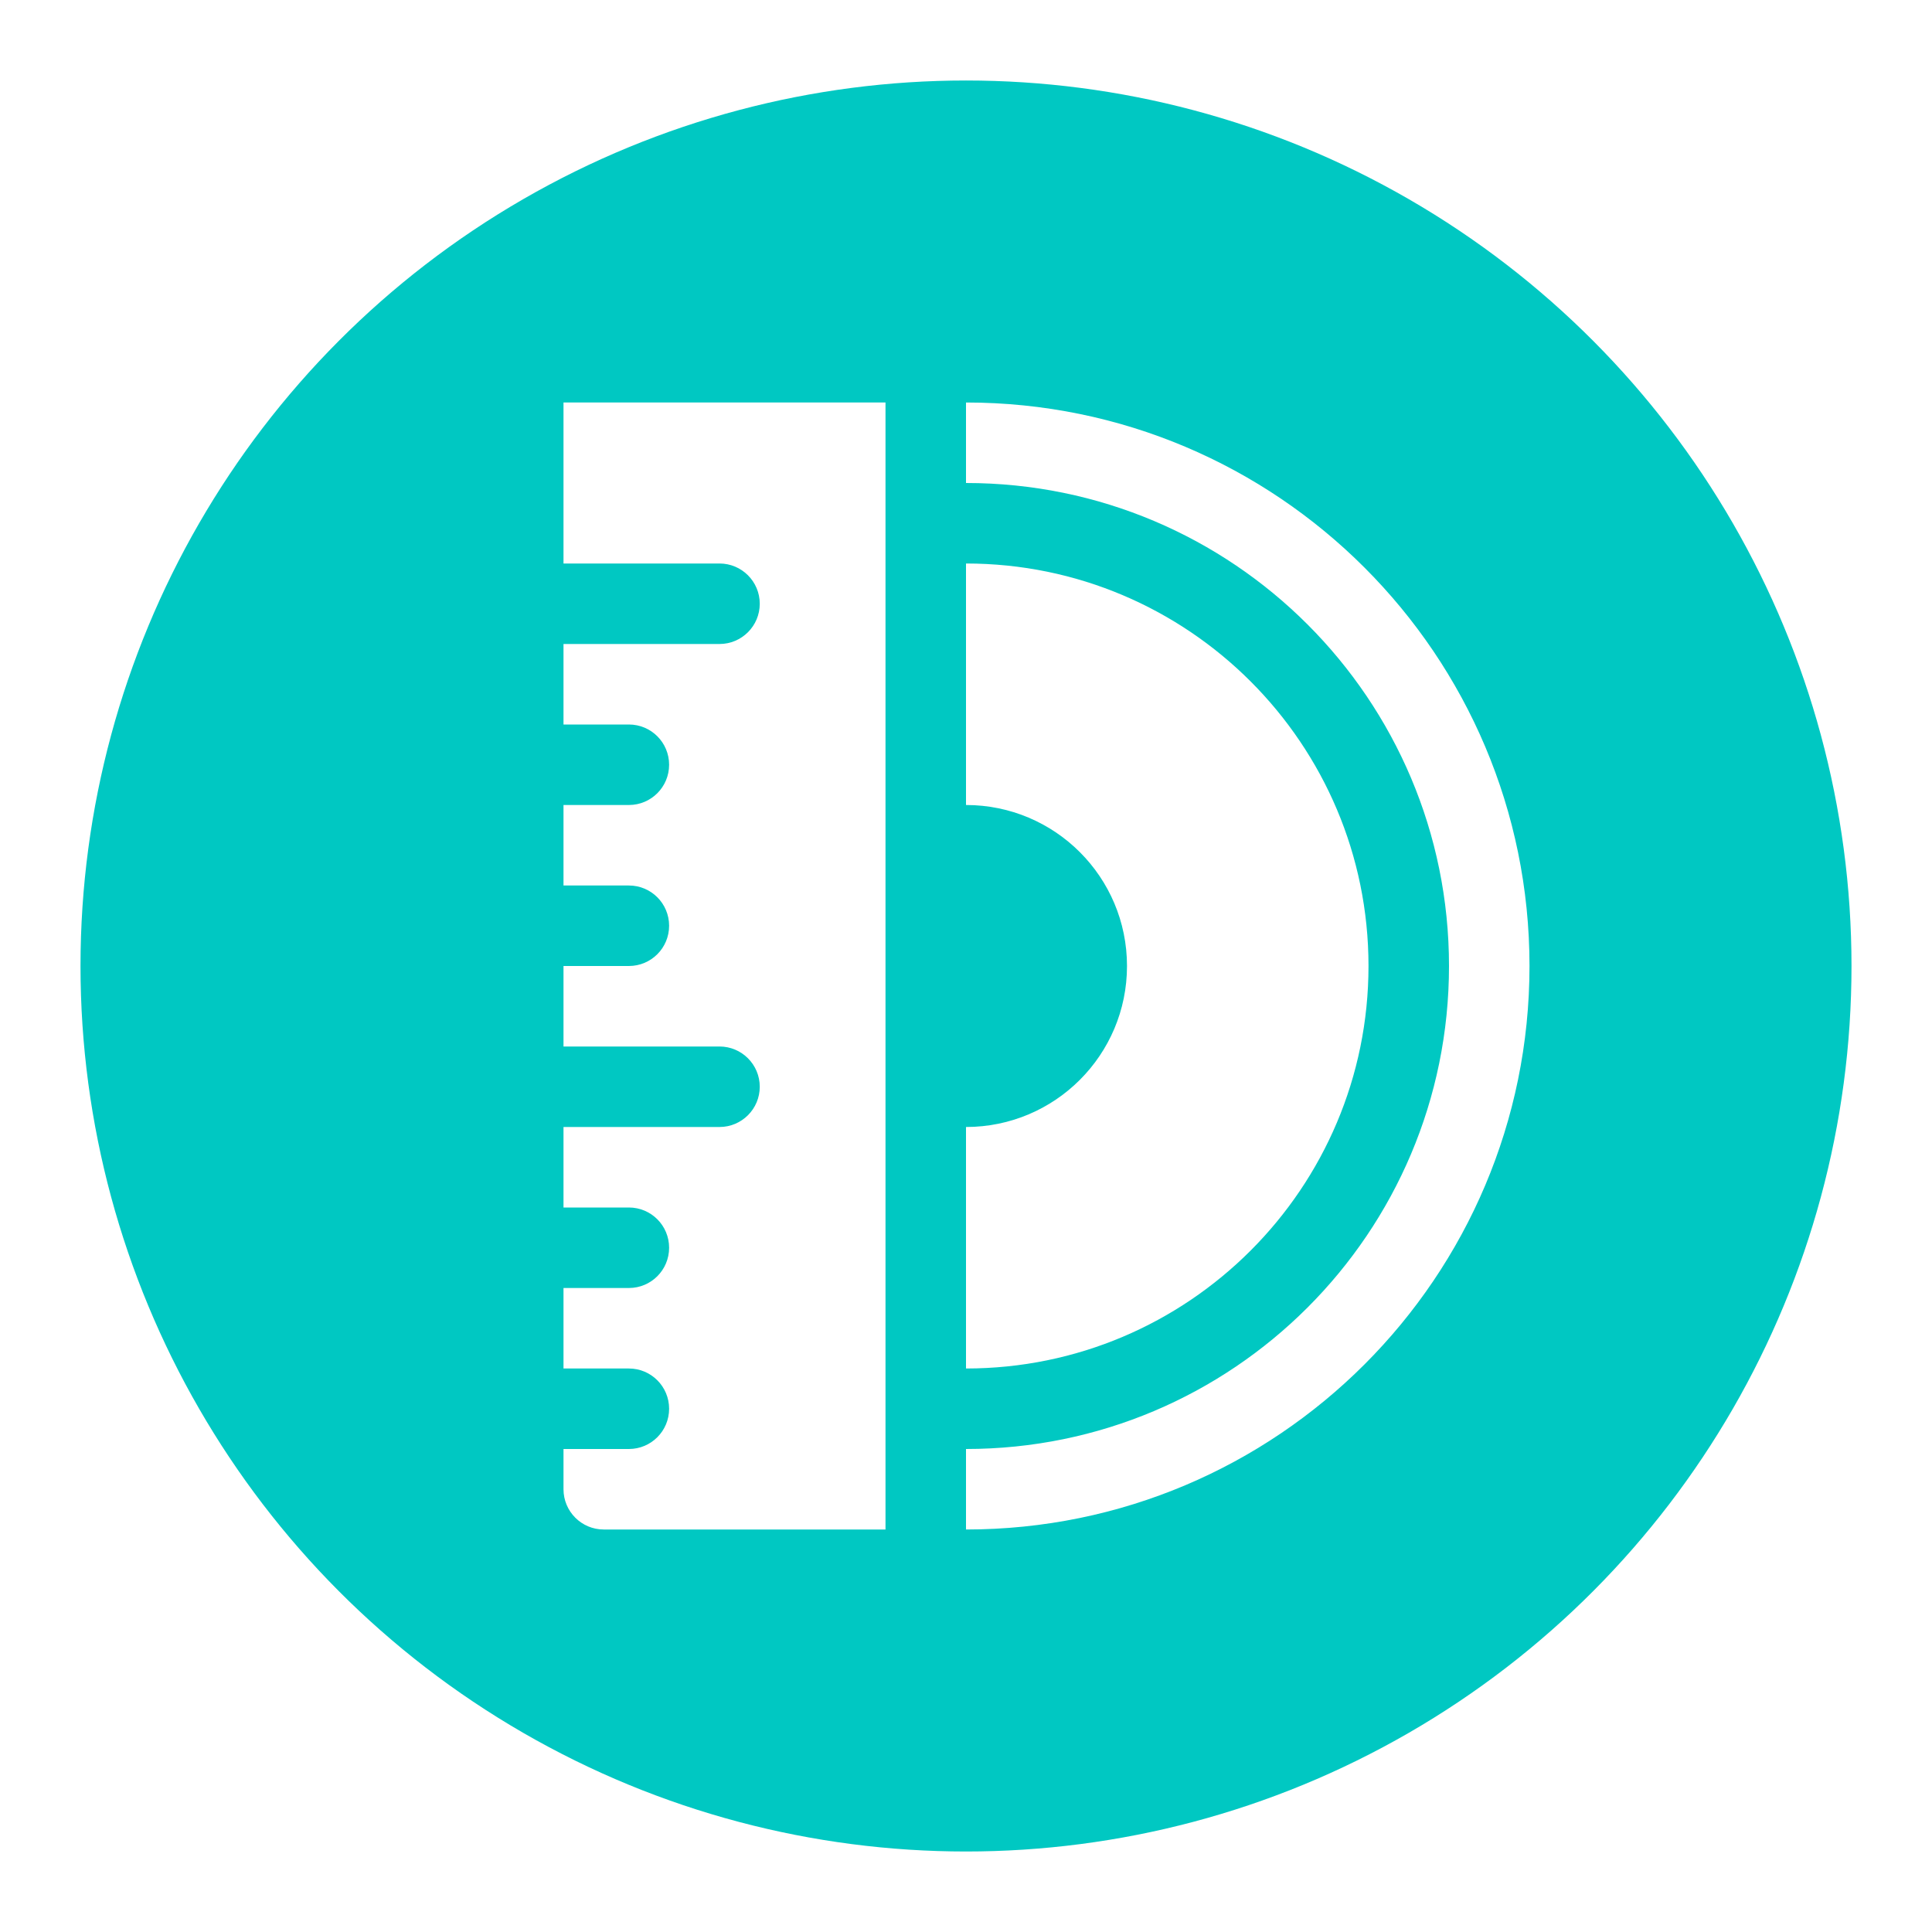 <svg xmlns="http://www.w3.org/2000/svg" width="24" height="24" viewBox="0 0 24 24">
  <defs>
    <filter id="iso-customizer-a" width="122.7%" height="122.7%" x="-11.4%" y="-11.4%" filterUnits="objectBoundingBox">
      <feOffset in="SourceAlpha" result="shadowOffsetOuter1"/>
      <feGaussianBlur in="shadowOffsetOuter1" result="shadowBlurOuter1" stdDeviation=".5"/>
      <feColorMatrix in="shadowBlurOuter1" result="shadowMatrixOuter1" values="0 0 0 0 0   0 0 0 0 0   0 0 0 0 0  0 0 0 0.15 0"/>
      <feMerge>
        <feMergeNode in="shadowMatrixOuter1"/>
        <feMergeNode in="SourceGraphic"/>
      </feMerge>
    </filter>
  </defs>
  <g fill="none" filter="url(#iso-customizer-a)" transform="translate(1 1)">
    <circle cx="11" cy="11" r="11" fill="#00C8C2"/>
    <path fill="#FFF" d="M5 2.27373675e-13C8.866 2.27373675e-13 12 3.134 12 7 12 10.866 8.866 14 5 14L5 13 5 13C8.314 13 11 10.314 11 7 11 3.686 8.314 1 5 1L5 2.27373675e-13 5 2.27373675e-13zM5 2C7.761 2 10 4.239 10 7 10 9.761 7.761 12 5 12L5 9 5 9C6.105 9 7 8.105 7 7 7 5.895 6.105 5 5 5L5 2 5 2zM1.77635684e-15.5C1.77635684e-15.224.224-2.51807791e-16.5-2.41218397e-16L4 3.2162453e-16 4 14 .5 14C.224 14 0 13.776 0 13.5L2.20097718e-10 13 .812 13C1.089 13 1.312 12.776 1.312 12.5 1.312 12.224 1.089 12 .812 12L.812 12 2.20097718e-10 12 2.20097718e-10 11 .812 11C1.089 11 1.312 10.776 1.312 10.5 1.312 10.224 1.089 10 .812 10L.812 10 2.20097718e-10 10 1.87355909e-10 9 1.938 9C2.214 9 2.438 8.776 2.438 8.5 2.438 8.224 2.214 8 1.938 8L1.938 8 1.87355909e-10 8 2.11002771e-10 7 .812 7C1.089 7 1.312 6.776 1.312 6.5 1.312 6.224 1.089 6 .812 6L.812 6 2.11002771e-10 6 2.00088834e-10 5 .812 5C1.089 5 1.312 4.776 1.312 4.5 1.312 4.224 1.089 4 .812 4L.812 4 2.00088834e-10 4 1.74622983e-10 3 1.938 3C2.214 3 2.438 2.776 2.438 2.5 2.438 2.224 2.214 2 1.938 2L1.938 2 1.74622983e-10 2 1.77635684e-15.5z" transform="translate(6 4)"/>
  </g>
</svg>
